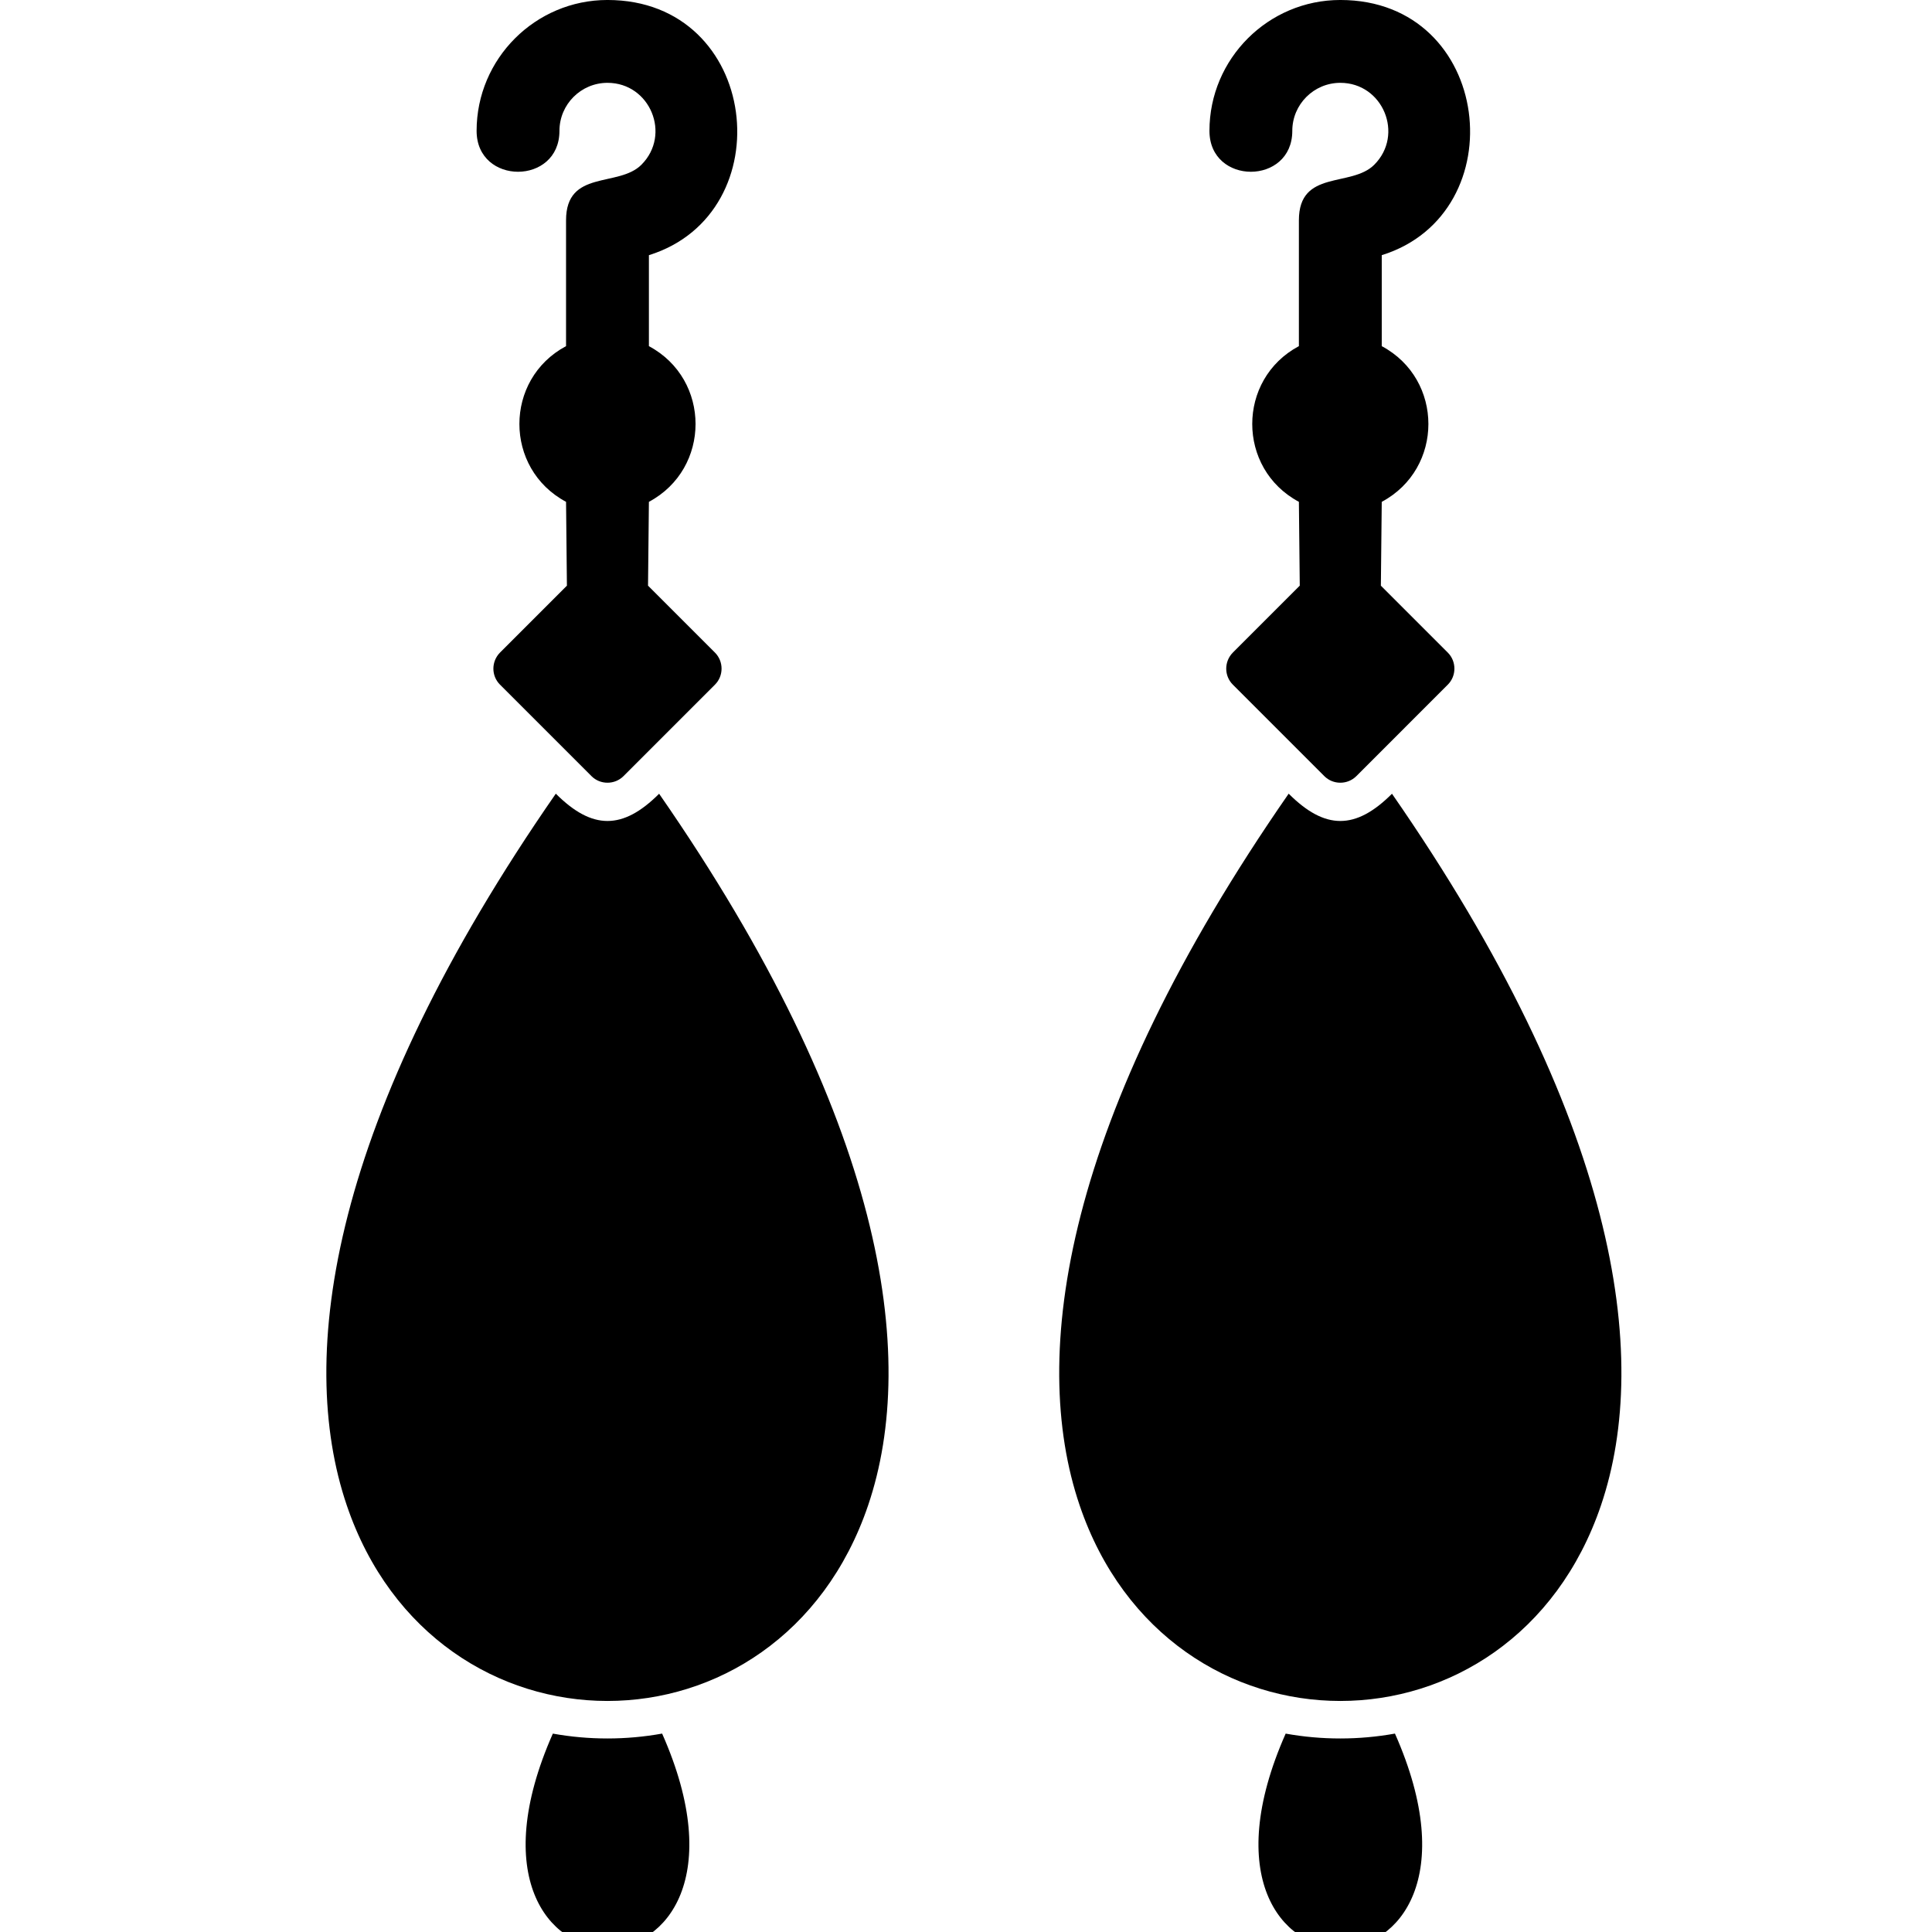 <svg width="64" height="64" version="1.1" viewBox="0 0 16.933 16.933" xmlns="http://www.w3.org/2000/svg">
 <g transform="translate(-6.666 -143.02)">
  <g transform="matrix(.01 0 0 .01 6.668 143.02)" style="clip-rule:evenodd;fill-rule:evenodd;image-rendering:optimizeQuality;shape-rendering:geometricPrecision">
   <g>
    <path class="fil0" d="m1403 1319.3c44.57-131.35 13.74-339.76-183.2-623.62-31.9 31.88-58.69 31.79-90.54-0.06-196.98 283.9-227.8 492.31-183.23 623.68 77.59 228.68 379.38 228.68 456.98 0z" style="fill:#000000"/>
    <path class="fil0" d="m1222.4 1519.4c-31.65 5.7-64.13 5.71-95.78 0.02-110.78 250.16 206.58 250.14 95.78-0.02z" style="fill:#000000"/>
    <path class="fil0" d="m1160.5 680.24c7.69 7.7 20.35 7.7 28.06 0l80.18-80.19c7.7-7.69 7.69-20.36 0-28.06l-58.68-58.68 0.77-73.47c54.51-29.11 54.52-107.35 0-136.46v-79.73c117.85-36.67 97.58-223.66-36.31-223.66-63.23 0-114.7 51.48-114.7 114.7 0 47.81 72.61 47.81 72.61 0 0-23.21 18.87-42.09 42.09-42.09 37.36 0 56.16 45.37 29.73 71.81-20.14 20.14-66.04 3.89-66.04 48.67v110.29c-54.52 29.11-54.51 107.35 0 136.46l0.76 73.48-58.67 58.67c-7.7 7.84-7.7 20.35 0 28.06l80.19 80.19z" style="fill:#000000"/>
    <path class="fil0" d="m760.68 1319.3c44.57-131.35 13.74-339.76-183.2-623.62-31.9 31.88-58.69 31.79-90.54-0.06-196.98 283.9-227.8 492.31-183.23 623.68 77.59 228.68 379.38 228.68 456.98 0z" style="fill:#000000"/>
    <path class="fil0" d="m580.12 1519.4c-31.65 5.7-64.13 5.71-95.78 0.02-110.78 250.16 206.58 250.14 95.78-0.02z" style="fill:#000000"/>
    <path class="fil0" d="m518.2 680.24c7.69 7.7 20.35 7.7 28.06 0l80.18-80.19c7.7-7.69 7.69-20.36 0-28.06l-58.68-58.68 0.77-73.47c54.51-29.11 54.52-107.35 0-136.46v-79.73c117.85-36.67 97.58-223.66-36.31-223.66-63.23 0-114.7 51.48-114.7 114.7 0 47.81 72.61 47.81 72.61 0 0-23.21 18.87-42.09 42.09-42.09 37.36 0 56.16 45.37 29.73 71.81-20.14 20.14-66.04 3.89-66.04 48.67v110.29c-54.52 29.11-54.51 107.35 0 136.46l0.76 73.48-58.67 58.67c-7.7 7.84-7.7 20.35 0 28.06l80.19 80.19z" style="fill:#000000"/>
   </g>
  </g>
 </g>
</svg>
